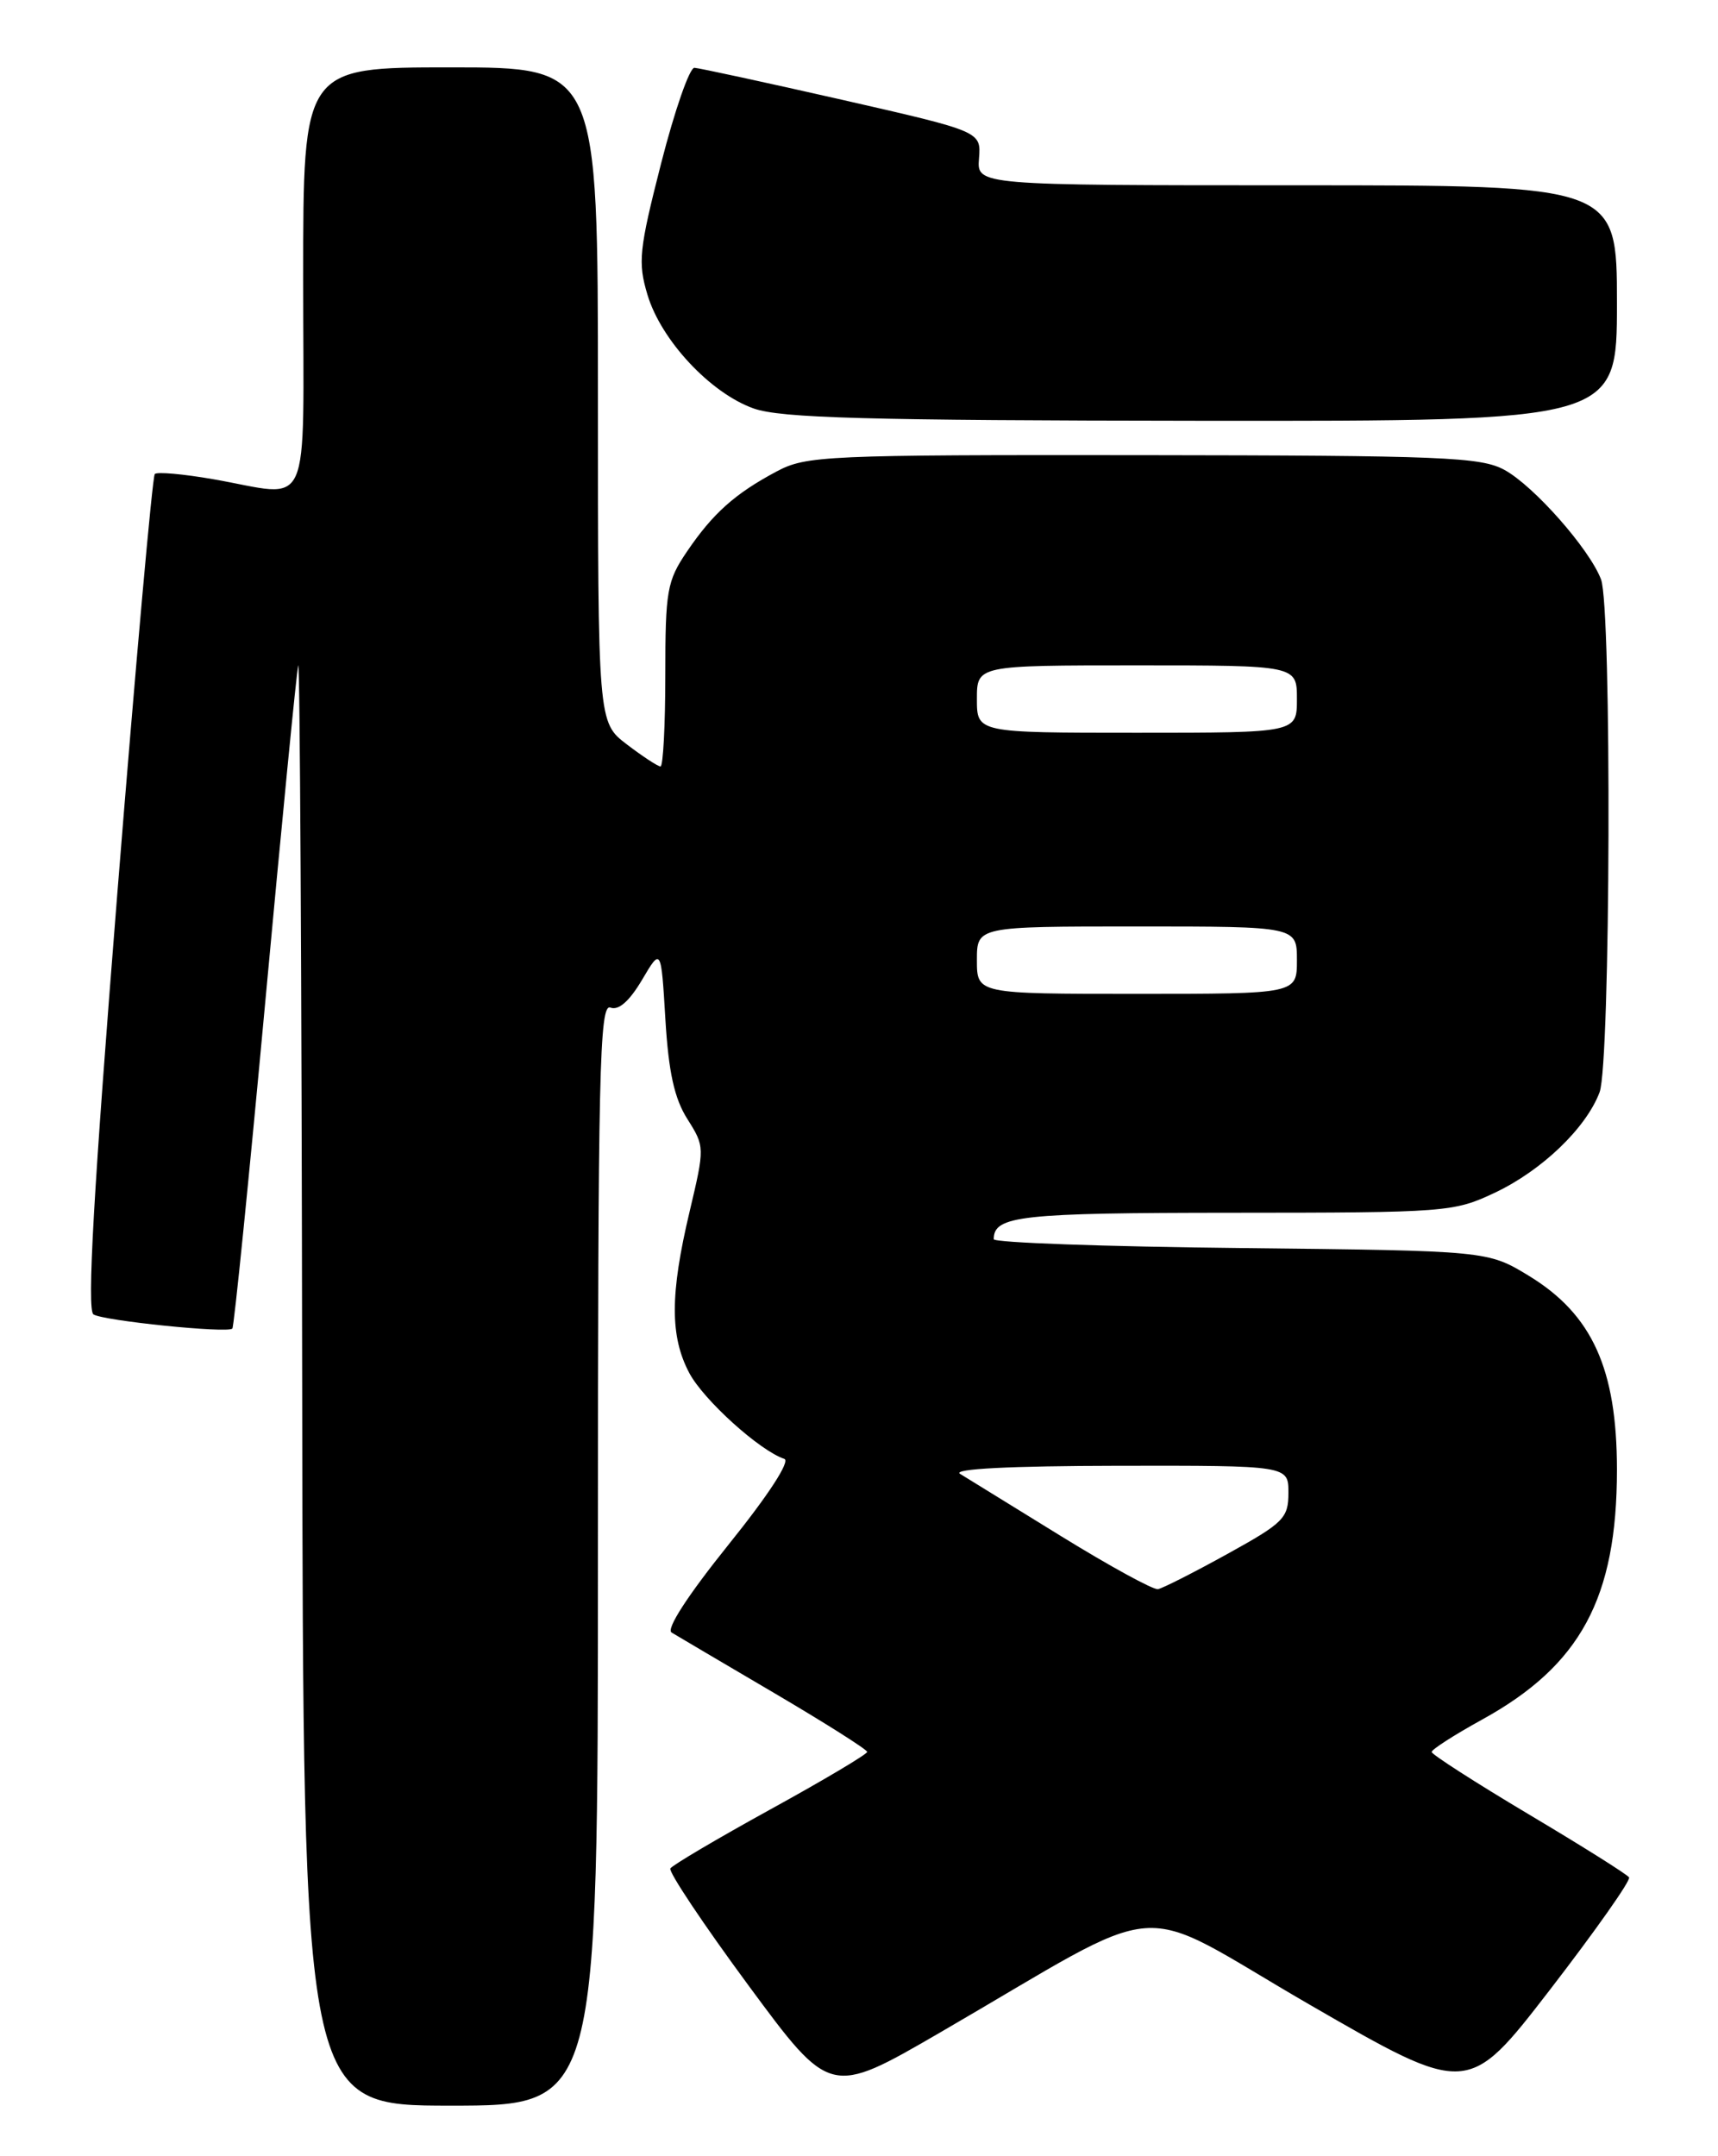 <?xml version="1.0" encoding="UTF-8" standalone="no"?>
<!DOCTYPE svg PUBLIC "-//W3C//DTD SVG 1.1//EN" "http://www.w3.org/Graphics/SVG/1.1/DTD/svg11.dtd" >
<svg xmlns="http://www.w3.org/2000/svg" xmlns:xlink="http://www.w3.org/1999/xlink" version="1.1" viewBox="0 0 204 256">
 <g >
 <path fill="currentColor"
d=" M 71.00 184.53 C 71.00 127.22 71.18 119.13 72.48 119.63 C 73.45 120.00 74.72 118.89 76.23 116.35 C 78.50 112.50 78.50 112.50 79.01 121.03 C 79.39 127.32 80.08 130.43 81.62 132.86 C 83.69 136.14 83.69 136.22 81.89 143.83 C 79.55 153.67 79.55 158.68 81.85 163.02 C 83.56 166.23 90.21 172.24 93.13 173.21 C 93.88 173.46 91.26 177.49 86.51 183.39 C 81.65 189.44 79.07 193.42 79.75 193.83 C 80.36 194.20 85.83 197.43 91.91 201.00 C 97.98 204.57 102.96 207.72 102.97 208.00 C 102.97 208.28 97.82 211.34 91.51 214.81 C 85.21 218.28 79.85 221.44 79.60 221.84 C 79.36 222.23 83.53 228.48 88.87 235.72 C 98.58 248.88 98.58 248.88 111.54 241.37 C 139.50 225.15 134.01 225.57 155.44 237.97 C 174.30 248.87 174.30 248.87 184.07 236.21 C 189.44 229.24 193.66 223.26 193.44 222.90 C 193.22 222.55 187.86 219.18 181.52 215.41 C 175.18 211.63 170.00 208.30 170.00 208.01 C 170.00 207.71 172.68 205.99 175.96 204.18 C 187.68 197.74 192.00 189.75 192.00 174.50 C 192.00 162.54 189.07 156.08 181.58 151.50 C 176.66 148.50 176.66 148.50 147.33 148.18 C 131.20 148.01 118.00 147.54 118.00 147.13 C 118.00 144.34 121.12 144.00 146.45 143.99 C 171.76 143.98 172.64 143.91 177.50 141.61 C 183.09 138.97 188.34 133.93 189.94 129.68 C 191.24 126.22 191.40 72.17 190.11 68.79 C 188.74 65.18 182.13 57.69 178.64 55.79 C 175.83 54.26 171.29 54.08 135.71 54.04 C 97.95 54.00 95.73 54.10 92.21 55.98 C 87.27 58.61 84.65 60.95 81.57 65.49 C 79.20 68.98 79.00 70.13 79.00 80.14 C 79.00 86.11 78.74 91.00 78.43 91.00 C 78.12 91.00 76.32 89.82 74.43 88.38 C 71.00 85.76 71.00 85.76 71.00 46.88 C 71.00 8.00 71.00 8.00 53.50 8.00 C 36.00 8.00 36.00 8.00 36.00 33.00 C 36.00 61.70 37.23 58.97 25.28 56.89 C 21.76 56.28 18.66 56.00 18.38 56.28 C 18.10 56.56 16.10 78.97 13.93 106.09 C 11.11 141.43 10.30 155.57 11.10 156.06 C 12.32 156.82 27.02 158.32 27.59 157.74 C 27.79 157.54 29.55 140.08 31.50 118.94 C 33.45 97.80 35.21 79.83 35.41 79.00 C 35.61 78.17 35.82 116.31 35.88 163.75 C 36.00 250.00 36.00 250.00 53.50 250.00 C 71.00 250.00 71.00 250.00 71.00 184.53 Z  M 192.00 36.00 C 192.00 22.00 192.00 22.00 154.00 22.00 C 115.99 22.00 115.99 22.00 116.25 18.81 C 116.50 15.61 116.50 15.61 100.00 11.85 C 90.92 9.79 83.03 8.08 82.46 8.05 C 81.88 8.02 80.11 13.12 78.51 19.37 C 75.88 29.66 75.73 31.15 76.88 34.99 C 78.50 40.41 84.36 46.68 89.50 48.50 C 92.73 49.64 102.92 49.92 142.75 49.96 C 192.00 50.00 192.00 50.00 192.00 36.00 Z  M 126.00 182.39 C 120.22 178.83 114.83 175.50 114.00 174.99 C 113.05 174.40 119.89 174.05 132.75 174.03 C 153.00 174.00 153.00 174.00 152.99 177.25 C 152.99 180.25 152.42 180.81 145.74 184.50 C 141.76 186.70 138.05 188.58 137.50 188.68 C 136.95 188.78 131.78 185.95 126.00 182.39 Z  M 116.00 114.00 C 116.00 110.00 116.00 110.00 135.00 110.00 C 154.00 110.00 154.00 110.00 154.00 114.00 C 154.00 118.00 154.00 118.00 135.00 118.00 C 116.00 118.00 116.00 118.00 116.00 114.00 Z  M 116.00 83.00 C 116.00 79.00 116.00 79.00 135.00 79.00 C 154.00 79.00 154.00 79.00 154.00 83.00 C 154.00 87.00 154.00 87.00 135.00 87.00 C 116.00 87.00 116.00 87.00 116.00 83.00 Z "/>
</g>
</svg>